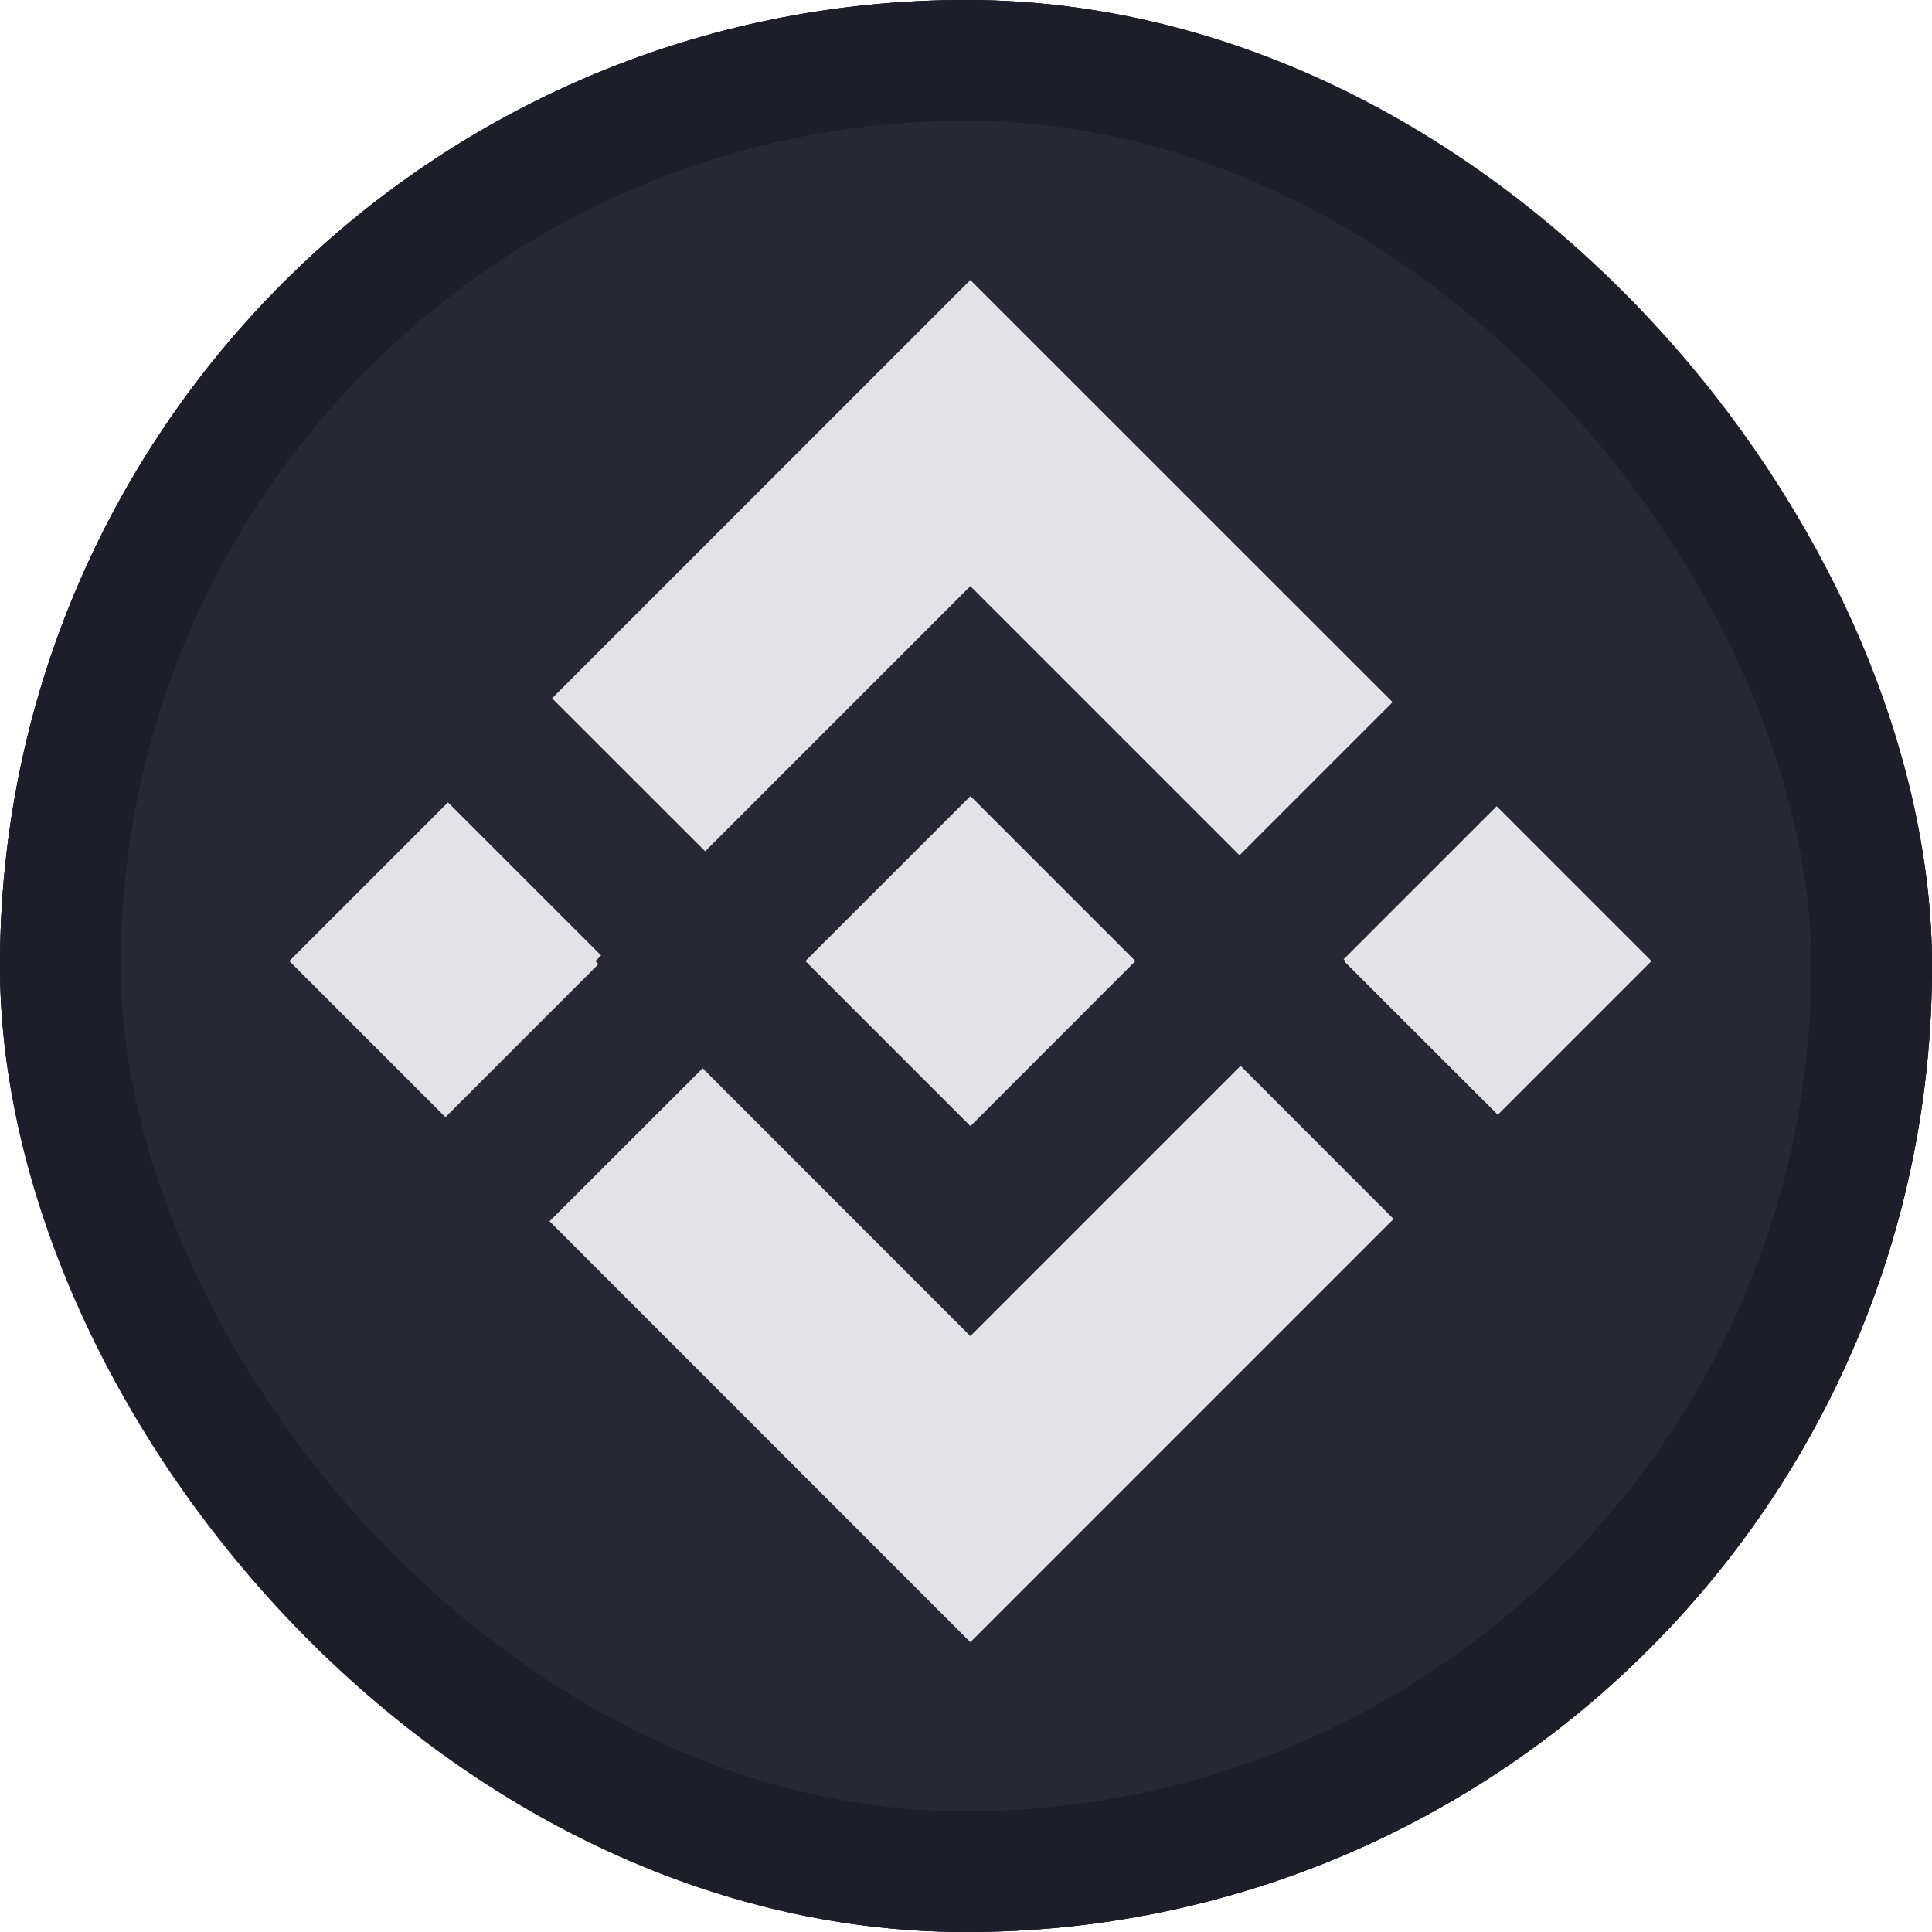<svg width="16" height="16" viewBox="0 0 16 16" fill="none" xmlns="http://www.w3.org/2000/svg">
<g clip-path="url(#clip0_149_613)">
<rect width="16" height="16" rx="8" fill="#303040"/>
<rect width="16" height="16" fill="#272735"/>
<path fill-rule="evenodd" clip-rule="evenodd" d="M8.037 9.326L6.67 7.959L8.037 6.593L9.403 7.959L8.037 9.326Z" fill="#E2E2E8"/>
<path fill-rule="evenodd" clip-rule="evenodd" d="M11.142 7.959L11.136 7.965L12.404 9.232L13.677 7.959L12.395 6.677L11.127 7.945L11.142 7.959Z" fill="#E2E2E8"/>
<path fill-rule="evenodd" clip-rule="evenodd" d="M5.84 7.05L8.036 4.854L10.265 7.083L11.533 5.815L8.036 2.319L4.572 5.783L5.84 7.05Z" fill="#E2E2E8"/>
<path fill-rule="evenodd" clip-rule="evenodd" d="M10.274 8.827L8.036 11.065L5.819 8.847L4.551 10.114L8.036 13.6L11.541 10.095L10.274 8.827Z" fill="#E2E2E8"/>
<path fill-rule="evenodd" clip-rule="evenodd" d="M4.931 7.959L4.978 7.913L3.71 6.645L2.396 7.959L3.689 9.252L4.956 7.985L4.931 7.959Z" fill="#E2E2E8"/>
</g>
<rect x="0.5" y="0.5" width="15" height="15" rx="7.5" stroke="#1E1E2A"/>
<defs>
<clipPath id="clip0_149_613">
<rect width="16" height="16" rx="8" fill="white"/>
</clipPath>
</defs>
</svg>
